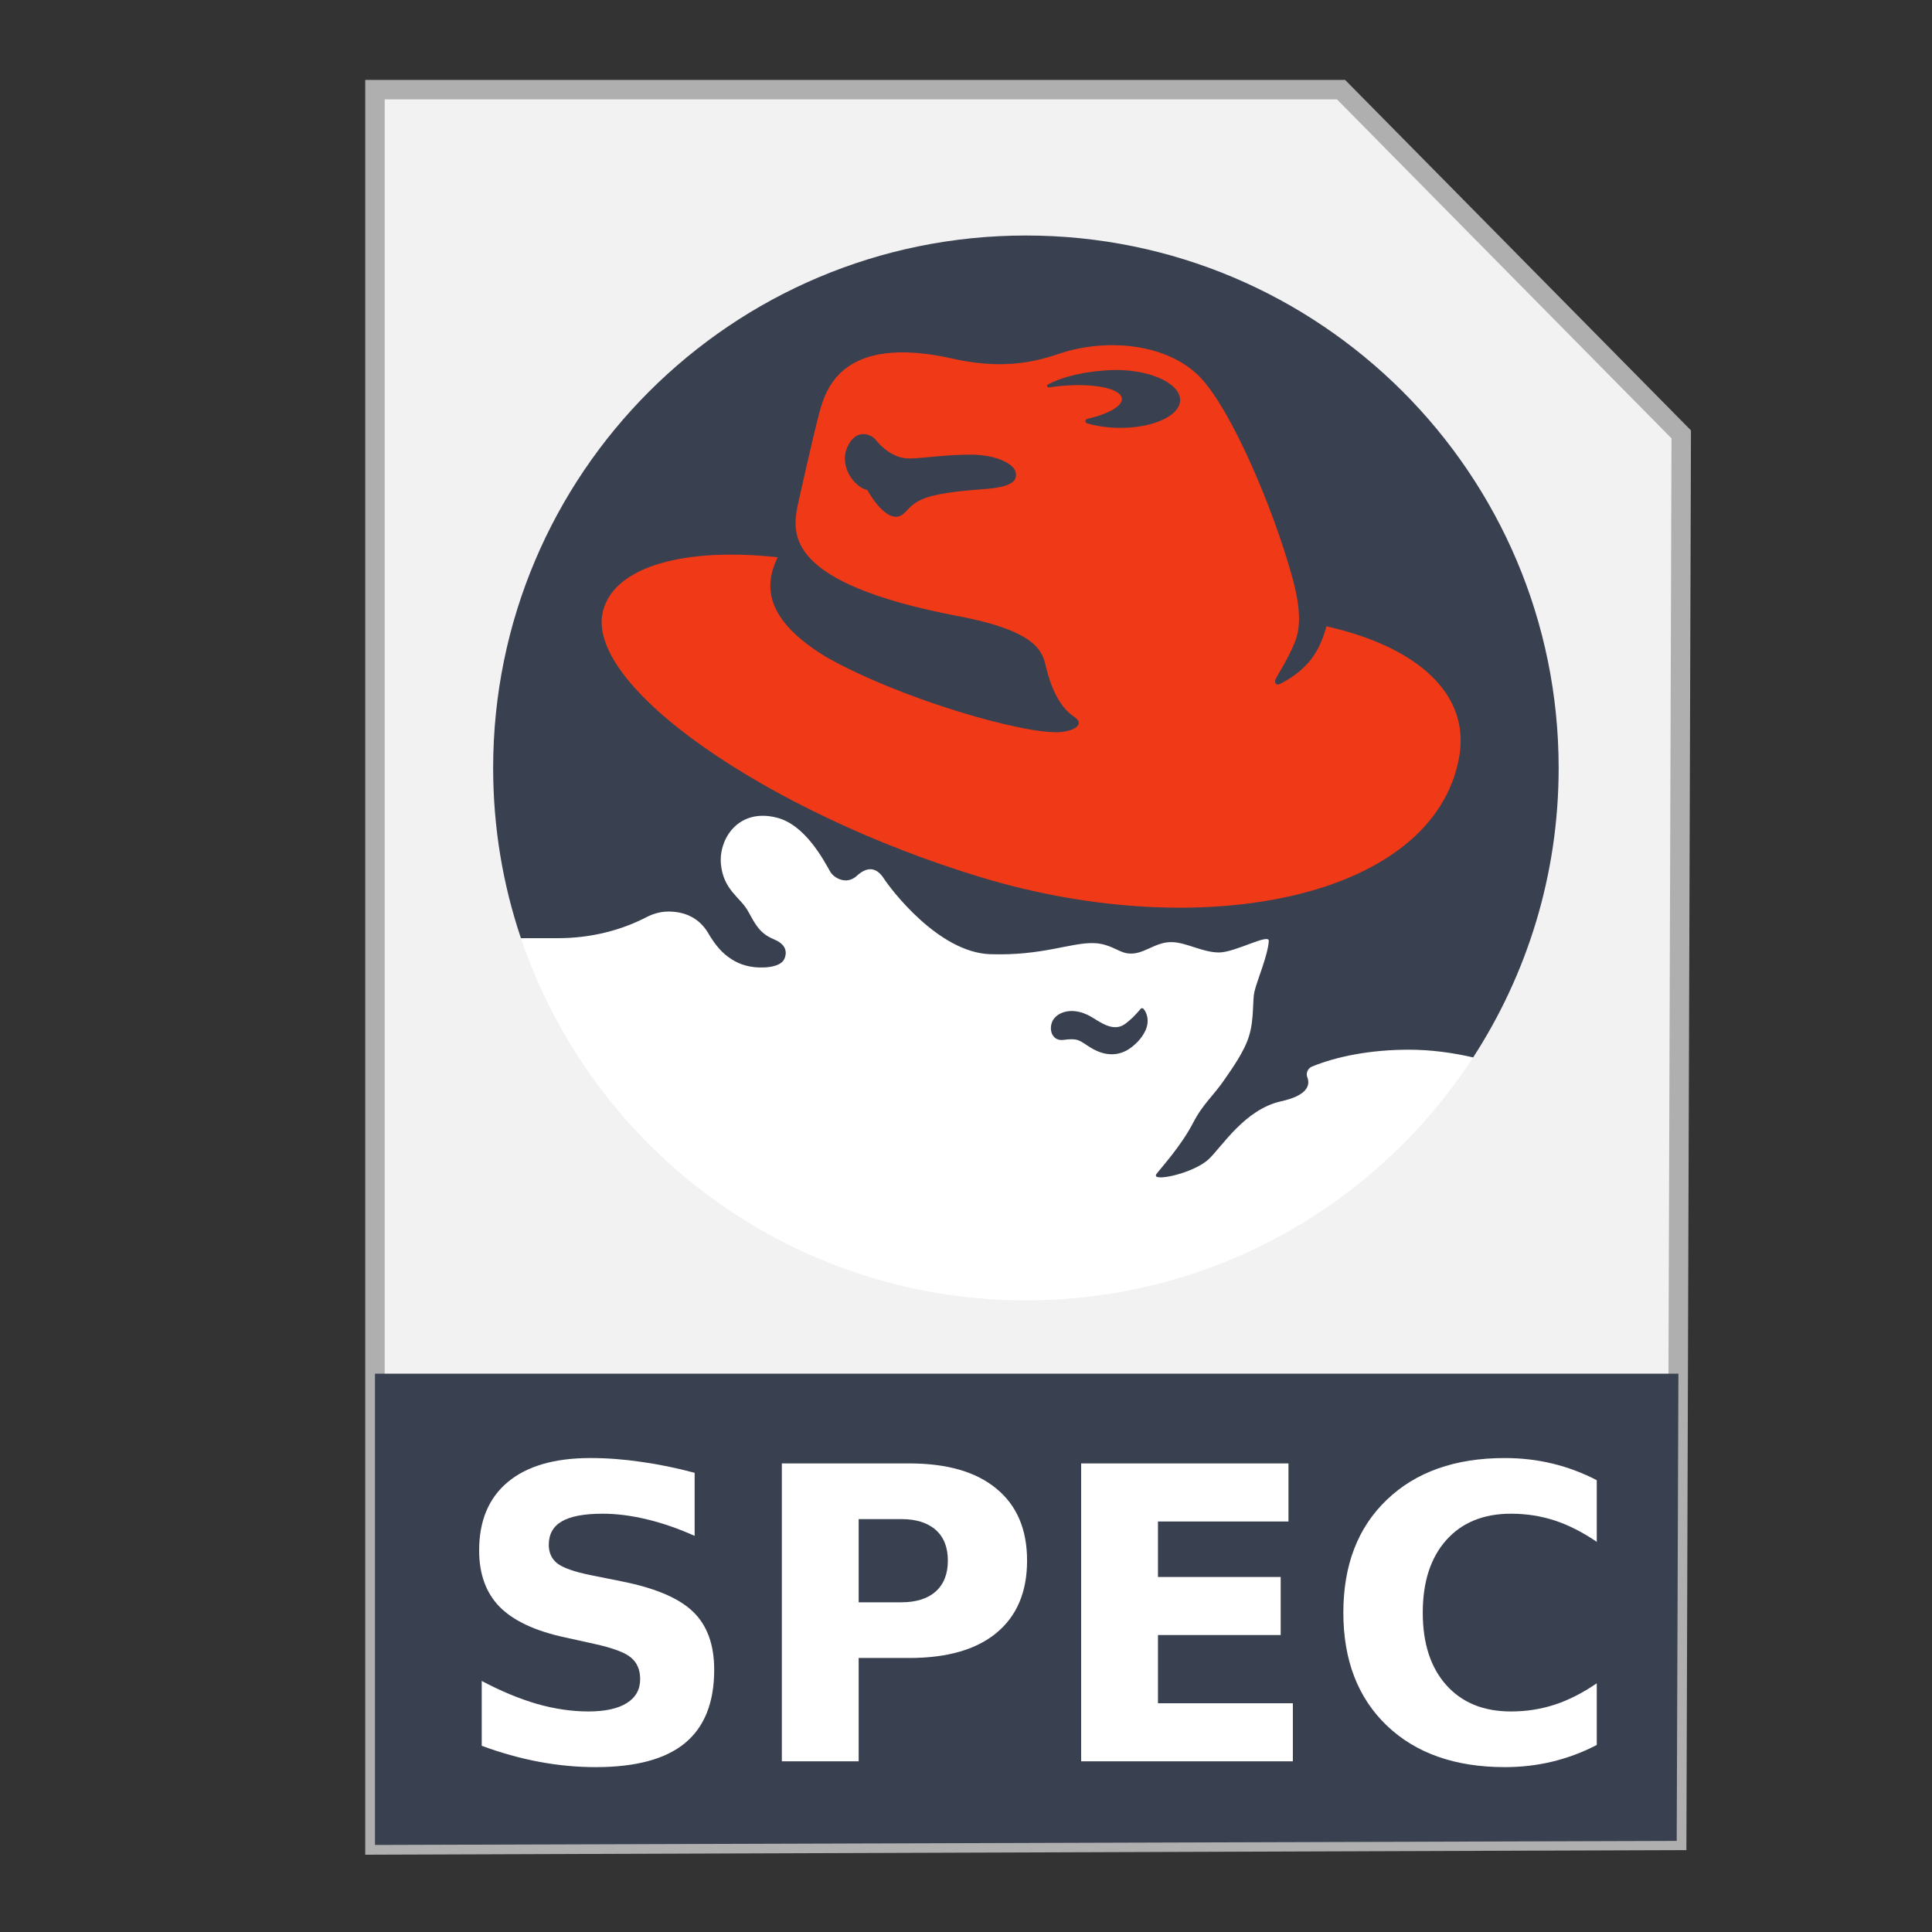 <?xml version="1.0" encoding="UTF-8" standalone="no"?>
<!-- Created with Inkscape (http://www.inkscape.org/) -->

<svg
   xmlns:dc="http://purl.org/dc/elements/1.1/"
   xmlns:cc="http://creativecommons.org/ns#"
   xmlns:rdf="http://www.w3.org/1999/02/22-rdf-syntax-ns#"
   xmlns:svg="http://www.w3.org/2000/svg"
   xmlns="http://www.w3.org/2000/svg"
   xmlns:sodipodi="http://sodipodi.sourceforge.net/DTD/sodipodi-0.dtd"
   xmlns:inkscape="http://www.inkscape.org/namespaces/inkscape"
   width="500"
   height="500"
   id="svg2"
   version="1.1"
   inkscape:version="0.91 r13725"
   sodipodi:docname="text-x-rpm-spec.svg">
  <rect width="100%" height="100%" fill="#333333" stroke="none"/>
  <defs
     id="defs4" />
  <sodipodi:namedview
     id="base"
     pagecolor="#ffffff"
     bordercolor="#666666"
     borderopacity="1.0"
     inkscape:pageopacity="0.0"
     inkscape:pageshadow="2"
     inkscape:zoom="0.60666665"
     inkscape:cx="210.38045"
     inkscape:cy="265.68094"
     inkscape:document-units="px"
     inkscape:current-layer="layer1"
     showgrid="false"
     inkscape:window-width="1366"
     inkscape:window-height="715"
     inkscape:window-x="0"
     inkscape:window-y="24"
     inkscape:window-maximized="1" />
  <g
     inkscape:label="Layer 1"
     inkscape:groupmode="layer"
     id="layer1"
     transform="translate(0,-552.362)">
    <g
       id="g4202">
      <path
         inkscape:connector-curvature="0"
         id="path3364"
         d="m 97.041,1029.836 336.888,-1.174 1.174,-363.886 -88.037,-89.211 -250.025,0 z"
         style="fill:#f2f2f2;fill-rule:evenodd;stroke:#afafaf;stroke-width:5.035;stroke-linecap:butt;stroke-linejoin:miter;stroke-miterlimit:4;stroke-dasharray:none;stroke-opacity:1" />
      <path
         inkscape:connector-curvature="0"
         id="rect4228"
         d="m 97.041,907.867 0,121.968 336.889,-1.048 0.438,-120.919 -337.326,0 z"
         style="fill:#394050;fill-opacity:1;stroke:none;stroke-width:5;stroke-miterlimit:4;stroke-dasharray:none;stroke-opacity:1" />
      <g
         transform="matrix(1.103,0,0,1.103,-25.866,-246.228)"
         id="g4164">
        <path
           inkscape:connector-curvature="0"
           d="m 369.094,972.102 c -4.817,-1.1 -9.93,-1.803 -15.093,-1.803 -8.846,0 -16.888,1.541 -22.822,4.004 -0.66,0.33 -1.117,1.016 -1.117,1.786 0,0.288 0.059,0.576 0.178,0.813 0.694,2.032 -0.457,4.224 -6.196,5.502 -8.516,1.862 -13.891,10.658 -16.964,13.561 -3.615,3.428 -13.807,5.536 -12.274,3.479 1.202,-1.583 5.79,-6.569 8.575,-11.953 2.506,-4.808 4.732,-6.18 7.788,-10.776 0.906,-1.346 4.385,-6.078 5.401,-9.82 1.134,-3.657 0.753,-8.245 1.194,-10.133 0.626,-2.726 3.191,-8.626 3.386,-11.978 0.11,-1.871 -7.881,2.709 -11.673,2.709 -3.792,0 -7.492,-2.277 -10.878,-2.429 -4.19,-0.203 -6.891,3.225 -10.691,2.616 -2.159,-0.339 -3.996,-2.243 -7.771,-2.379 -5.392,-0.203 -11.987,2.988 -24.354,2.599 -12.173,-0.398 -23.414,-15.39 -24.947,-17.768 -1.803,-2.785 -4.004,-2.785 -6.391,-0.584 -2.396,2.176 -5.358,0.457 -6.188,-1.007 -1.6,-2.793 -5.866,-10.945 -12.478,-12.664 -9.142,-2.37 -13.773,5.062 -13.172,10.962 0.609,6.002 4.495,7.686 6.298,10.878 1.786,3.183 2.709,5.248 6.078,6.662 2.404,0.999 3.293,2.472 2.582,4.436 -0.626,1.71 -3.115,2.108 -4.766,2.184 -3.479,0.169 -5.917,-0.779 -7.703,-1.913 -2.065,-1.329 -3.759,-3.157 -5.553,-6.264 -2.099,-3.437 -5.392,-4.927 -9.227,-4.927 -1.828,0 -3.547,0.483 -5.062,1.253 -6.01,3.141 -13.172,4.986 -20.875,4.986 l -8.702,0.008 c 16.668,49.411 63.421,84.981 118.486,84.981 43.976,0 82.653,-22.686 104.933,-57.021"
           style="fill:#ffffff"
           id="path4" />
        <path
           inkscape:connector-curvature="0"
           d="m 369.094,972.119 c -4.817,-1.117 -9.93,-1.812 -15.093,-1.812 -8.846,0 -16.888,1.541 -22.822,4.004 -0.66,0.33 -1.117,1.007 -1.117,1.786 0,0.279 0.059,0.576 0.178,0.804 0.694,2.04 -0.457,4.241 -6.196,5.511 -8.516,1.871 -13.891,10.649 -16.964,13.553 -3.615,3.437 -13.807,5.545 -12.274,3.496 1.202,-1.6 5.79,-6.586 8.575,-11.97 2.506,-4.8 4.732,-6.18 7.788,-10.768 0.906,-1.346 4.385,-6.086 5.401,-9.82 1.134,-3.665 0.753,-8.245 1.194,-10.133 0.626,-2.726 3.191,-8.626 3.386,-11.97 0.11,-1.888 -7.881,2.692 -11.673,2.692 -3.792,0 -7.492,-2.269 -10.878,-2.421 -4.19,-0.212 -6.891,3.225 -10.691,2.616 -2.159,-0.339 -3.996,-2.243 -7.771,-2.387 -5.392,-0.195 -11.987,2.997 -24.354,2.599 -12.173,-0.398 -23.414,-15.373 -24.947,-17.751 -1.803,-2.802 -4.004,-2.802 -6.391,-0.601 -2.396,2.184 -5.358,0.466 -6.188,-0.999 -1.6,-2.802 -5.866,-10.954 -12.478,-12.672 -9.142,-2.37 -13.773,5.062 -13.172,10.971 0.609,5.993 4.495,7.678 6.298,10.869 1.786,3.183 2.709,5.257 6.078,6.671 2.404,0.99 3.293,2.472 2.582,4.436 -0.626,1.71 -3.115,2.108 -4.766,2.184 -3.479,0.161 -5.917,-0.779 -7.703,-1.93 -2.065,-1.304 -3.759,-3.141 -5.553,-6.256 -2.099,-3.428 -5.392,-4.927 -9.227,-4.927 -1.828,0 -3.547,0.491 -5.062,1.253 -6.01,3.141 -13.172,4.994 -20.875,4.994 l -8.702,0 c -4.233,-12.537 -6.518,-25.971 -6.518,-39.93 0,-69.008 55.963,-124.936 125.004,-124.936 69.024,0 124.996,55.929 124.996,124.936 0,25.04 -7.373,48.336 -20.062,67.907"
           style="fill:#394050;fill-opacity:1"
           id="path6" />
        <path
           inkscape:connector-curvature="0"
           d="m 291.684,960.662 c 0.643,0.618 1.752,2.726 0.398,5.409 -0.762,1.422 -1.583,2.413 -3.039,3.581 -1.769,1.414 -5.198,3.039 -9.904,0.042 -2.54,-1.6 -2.7,-2.142 -6.196,-1.685 -2.497,0.322 -3.488,-2.209 -2.599,-4.3 0.906,-2.091 4.588,-3.784 9.185,-1.092 2.074,1.211 5.291,3.784 8.101,1.498 1.177,-0.923 1.879,-1.549 3.496,-3.428 0.076,-0.076 0.178,-0.118 0.296,-0.118 0.102,0 0.195,0.034 0.262,0.093"
           style="fill:#394050;fill-opacity:1"
           id="path8" />
        <path
           inkscape:connector-curvature="0"
           d="m 254.427,838.768 c -14.433,1.041 -15.94,2.599 -18.64,5.468 -3.809,4.072 -8.838,-5.257 -8.838,-5.257 -3.022,-0.635 -6.67,-5.494 -4.698,-10.023 1.947,-4.487 5.536,-3.149 6.654,-1.752 1.363,1.701 4.283,4.487 8.076,4.385 3.792,-0.102 8.16,-0.897 14.264,-0.897 6.18,0 10.327,2.303 10.556,4.292 0.212,1.685 -0.499,3.276 -7.373,3.784 m 15.169,-23.846 -0.068,0 c -0.22,0 -0.398,-0.169 -0.398,-0.372 0,-0.152 0.093,-0.288 0.229,-0.347 2.802,-1.473 6.975,-2.658 11.75,-3.132 1.431,-0.152 2.836,-0.237 4.182,-0.237 l 0.72,0 c 8.016,0.186 14.425,3.369 14.331,7.111 -0.102,3.742 -6.662,6.628 -14.687,6.459 -2.582,-0.068 -5.02,-0.44 -7.111,-1.05 -0.262,-0.059 -0.432,-0.271 -0.432,-0.525 0,-0.245 0.169,-0.457 0.44,-0.525 4.986,-1.151 8.364,-3.047 8.127,-4.834 -0.322,-2.362 -6.848,-3.648 -14.602,-2.87 -0.855,0.085 -1.676,0.195 -2.48,0.322 m 65.097,56.047 c -1.236,4.148 -2.988,9.456 -10.81,13.468 -1.143,0.584 -1.566,-0.372 -1.05,-1.27 2.963,-5.028 3.479,-6.281 4.343,-8.253 1.194,-2.904 1.837,-7.026 -0.559,-15.61 -4.698,-16.905 -14.518,-39.515 -21.637,-46.837 -6.882,-7.077 -19.343,-9.075 -30.618,-6.18 -4.148,1.058 -12.266,5.274 -27.317,1.888 -26.047,-5.866 -29.907,7.17 -31.397,12.85 -1.507,5.68 -5.096,21.823 -5.096,21.823 -1.194,6.586 -2.76,18.014 37.695,25.725 18.843,3.581 19.791,8.457 20.638,11.953 1.498,6.273 3.885,9.862 6.577,11.656 2.692,1.795 0,3.284 -2.988,3.581 -8.016,0.838 -37.687,-7.669 -55.243,-17.633 -14.357,-8.77 -14.594,-16.659 -11.309,-23.364 -21.688,-2.345 -37.966,2.032 -40.912,12.3 -5.071,17.607 38.736,47.692 88.621,62.794 52.348,15.838 106.186,4.774 112.171,-28.113 2.717,-14.941 -9.87,-25.996 -31.109,-30.779"
           style="fill:#f03916"
           id="path10" />
      </g>
      <g
         id="flowRoot4147"
         style="font-style:normal;font-weight:normal;font-size:40px;line-height:125%;font-family:sans-serif;letter-spacing:0px;word-spacing:0px;fill:#ffffff;fill-opacity:1;stroke:none;stroke-width:1px;stroke-linecap:butt;stroke-linejoin:miter;stroke-opacity:1"
         transform="matrix(1.322,0,0,1.322,20.875,804.197)">
        <path
           inkscape:connector-curvature="0"
           id="path4156"
           style="font-style:normal;font-variant:normal;font-weight:bold;font-stretch:normal;font-size:80px;font-family:sans-serif;-inkscape-font-specification:'sans-serif Bold';fill:#ffffff"
           d="m 120.195,97.826 0,12.344 q -4.805,-2.148 -9.375,-3.242 -4.57,-1.094 -8.633,-1.094 -5.391,0 -7.969,1.484 -2.578,1.484 -2.578,4.609 0,2.344 1.719,3.672 1.758,1.289 6.328,2.227 l 6.406,1.289 q 9.727,1.953 13.828,5.938 4.102,3.984 4.102,11.328 0,9.648 -5.742,14.375 -5.703,4.688 -17.461,4.688 -5.547,0 -11.133,-1.055 -5.586,-1.055 -11.172,-3.125 l 0,-12.695 q 5.586,2.969 10.781,4.492 5.234,1.484 10.078,1.484 4.922,0 7.539,-1.641 2.617,-1.641 2.617,-4.688 0,-2.734 -1.797,-4.219 -1.758,-1.484 -7.07,-2.656 l -5.82,-1.289 q -8.75,-1.875 -12.812,-5.977 -4.023,-4.102 -4.023,-11.055 0,-8.711 5.625,-13.398 5.625,-4.688 16.172,-4.688 4.805,0 9.883,0.742 5.078,0.703 10.508,2.148 z" />
        <path
           inkscape:connector-curvature="0"
           id="path4158"
           style="font-style:normal;font-variant:normal;font-weight:bold;font-stretch:normal;font-size:80px;font-family:sans-serif;-inkscape-font-specification:'sans-serif Bold';fill:#ffffff"
           d="m 137.266,95.99 24.961,0 q 11.133,0 17.07,4.961 5.977,4.922 5.977,14.062 0,9.18 -5.977,14.141 -5.938,4.922 -17.07,4.922 l -9.922,0 0,20.234 -15.039,0 0,-58.32 z m 15.039,10.898 0,16.289 8.32,0 q 4.375,0 6.758,-2.109 2.383,-2.148 2.383,-6.055 0,-3.906 -2.383,-6.016 Q 165,106.888 160.625,106.888 l -8.32,0 z" />
        <path
           inkscape:connector-curvature="0"
           id="path4160"
           style="font-style:normal;font-variant:normal;font-weight:bold;font-stretch:normal;font-size:80px;font-family:sans-serif;-inkscape-font-specification:'sans-serif Bold';fill:#ffffff"
           d="m 195.859,95.99 40.586,0 0,11.367 -25.547,0 0,10.859 24.023,0 0,11.367 -24.023,0 0,13.359 26.406,0 0,11.367 -41.445,0 0,-58.32 z" />
        <path
           inkscape:connector-curvature="0"
           id="path4162"
           style="font-style:normal;font-variant:normal;font-weight:bold;font-stretch:normal;font-size:80px;font-family:sans-serif;-inkscape-font-specification:'sans-serif Bold';fill:#ffffff"
           d="m 296.797,151.107 q -4.141,2.148 -8.633,3.242 -4.492,1.094 -9.375,1.094 -14.57,0 -23.086,-8.125 -8.516,-8.164 -8.516,-22.109 0,-13.984 8.516,-22.109 8.516,-8.164 23.086,-8.164 4.883,0 9.375,1.094 4.492,1.094 8.633,3.242 l 0,12.07 q -4.18,-2.852 -8.242,-4.18 -4.062,-1.328 -8.555,-1.328 -8.047,0 -12.656,5.156 -4.609,5.156 -4.609,14.219 0,9.023 4.609,14.18 4.609,5.156 12.656,5.156 4.492,0 8.555,-1.328 4.062,-1.328 8.242,-4.18 l 0,12.07 z" />
      </g>
    </g>
  </g>
</svg>
